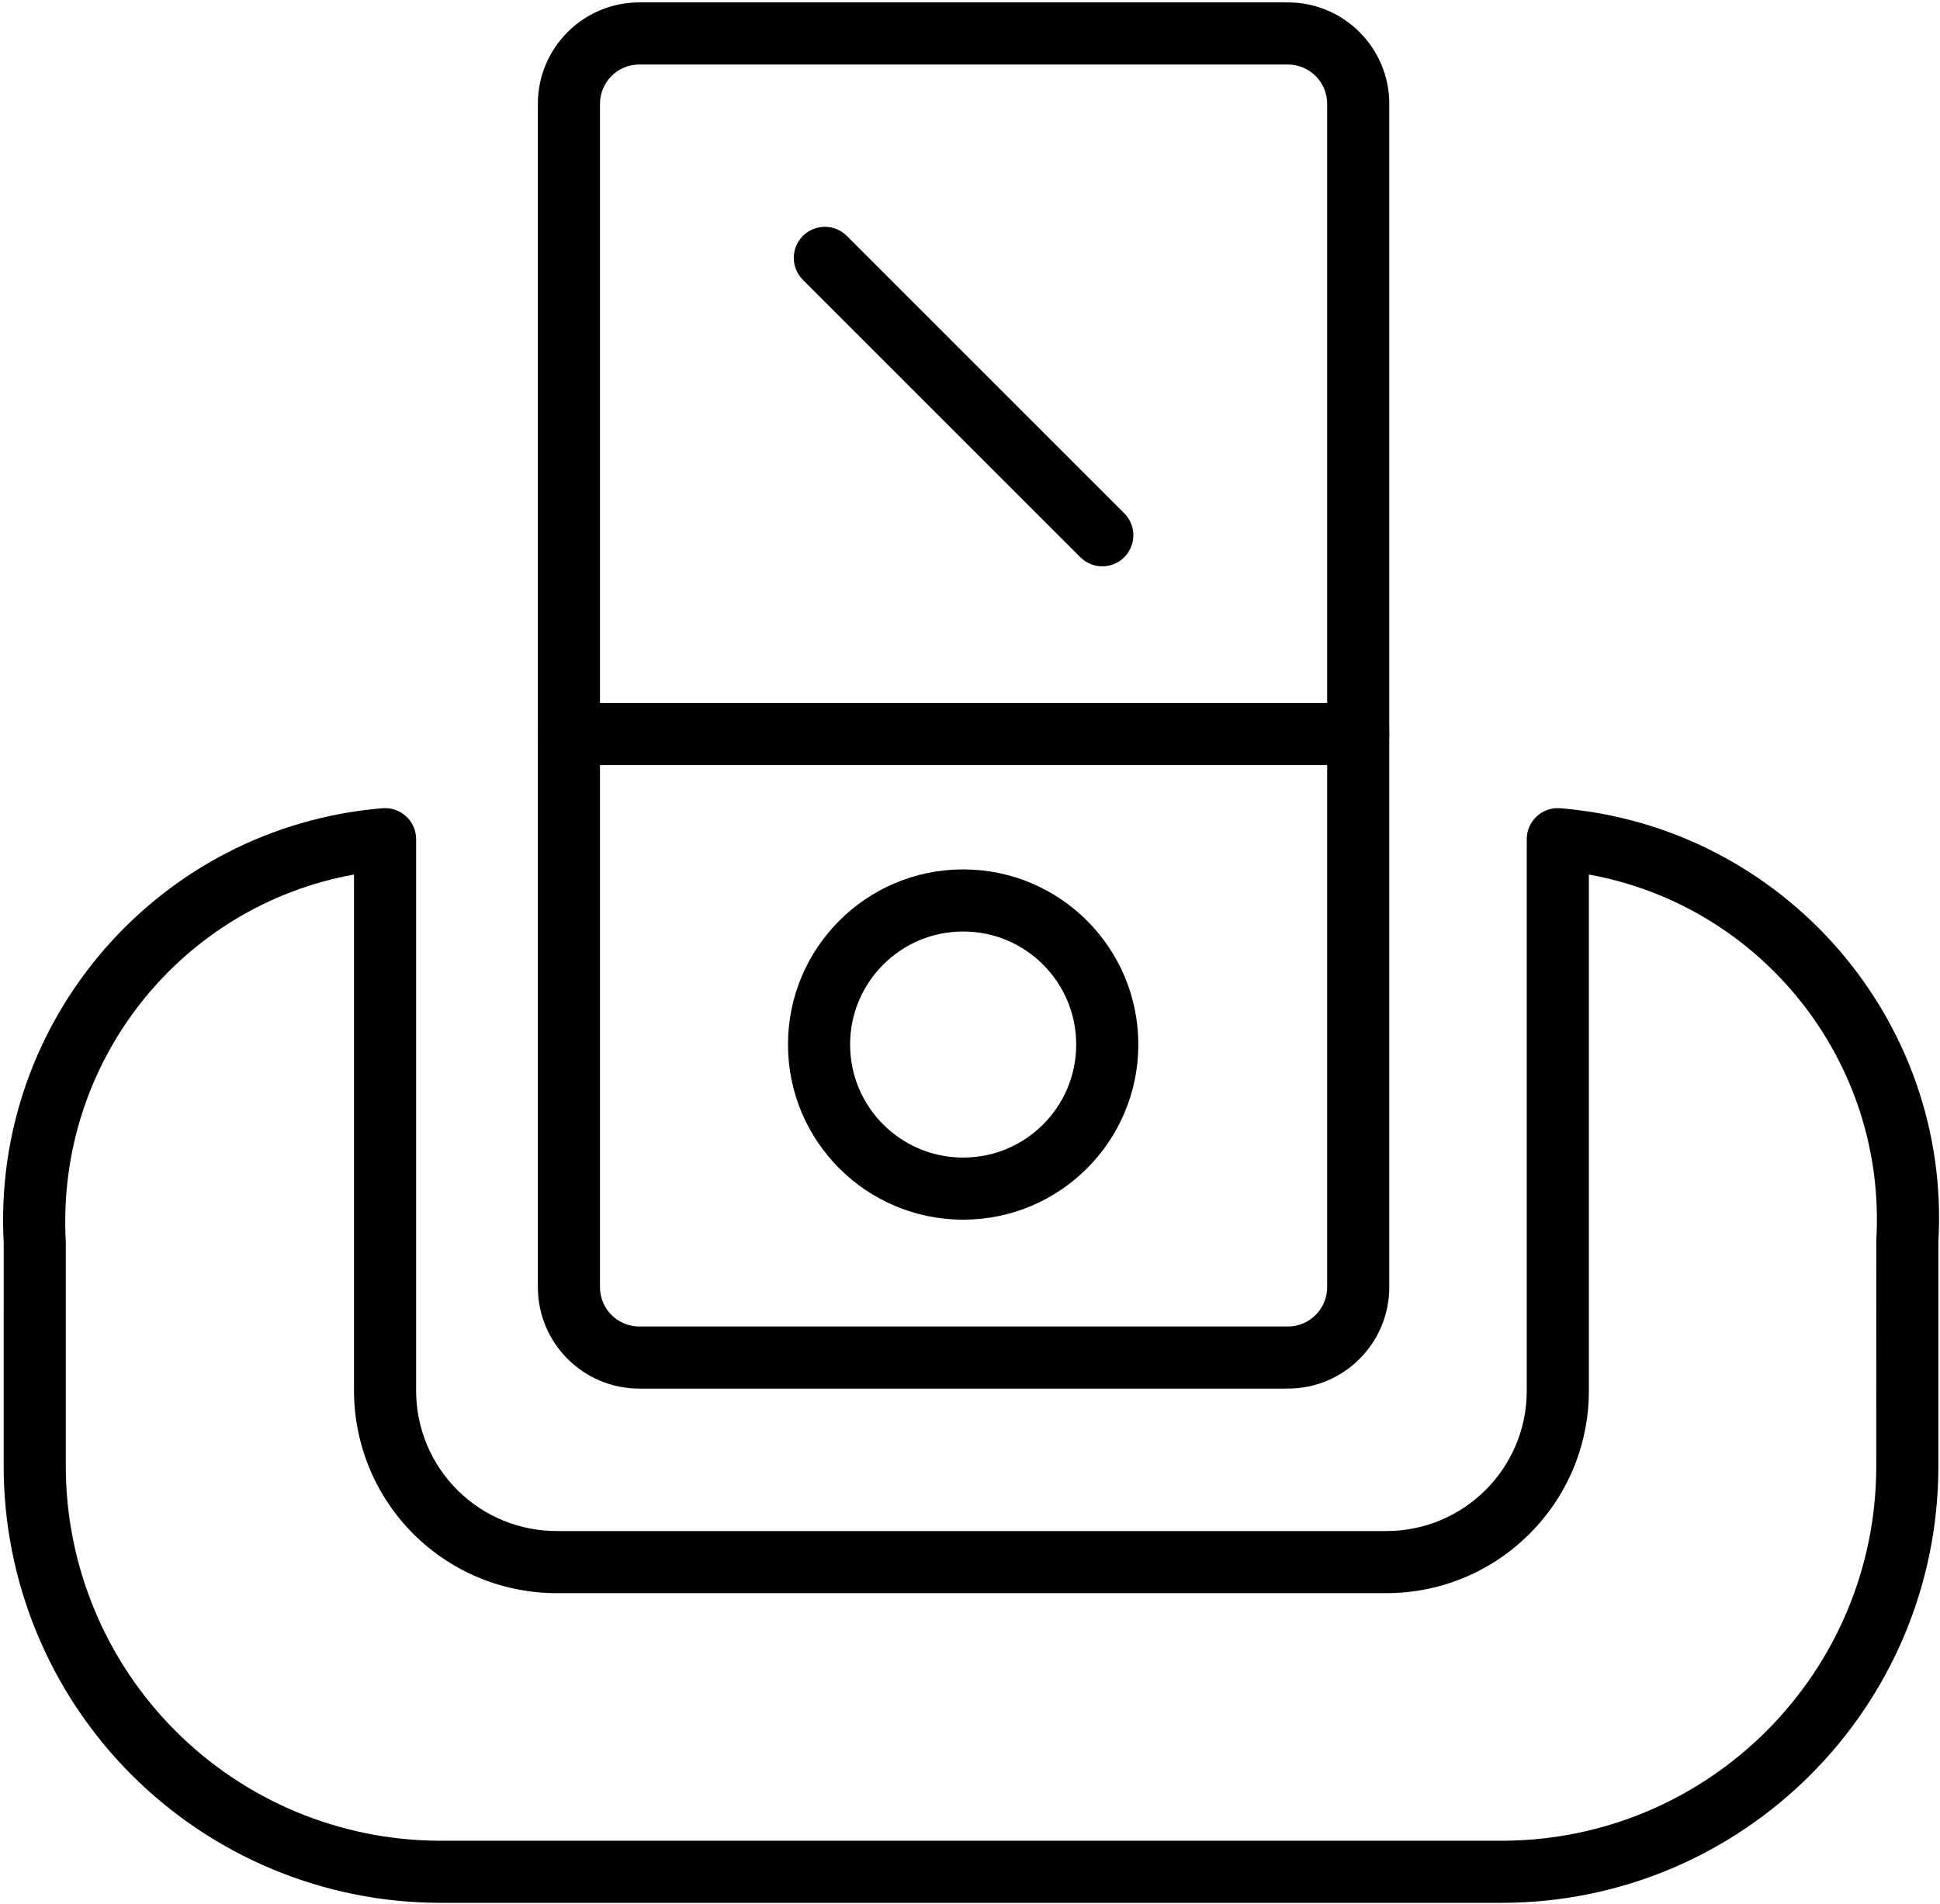 <svg viewBox="0 0 488 479" version="1.1" xmlns="http://www.w3.org/2000/svg" xmlns:xlink="http://www.w3.org/1999/xlink">
    <title>ipoddock</title>
    <defs></defs>
    <g id="Page-1" stroke-width="1" fill-rule="evenodd">
        <g id="ipoddock" transform="translate(-9.805, -8.25)" fill-rule="nonzero">
            <path d="M393.854,219.375 C393.854,214.805 397.76,211.21 402.315,211.589 C458.453,216.261 500.632,264.837 497.396,320.625 L497.396,377.308 C497.272,437.826 448.243,486.856 387.708,486.979 L120.401,486.979 C91.216,486.92 63.253,475.254 42.679,454.554 C22.105,433.854 10.61,405.82 10.729,376.667 L10.741,321.058 C7.62,264.789 49.858,216.26 106.019,211.589 C110.574,211.211 114.479,214.805 114.479,219.375 L114.479,358.296 C114.524,367.691 118.311,376.681 125.003,383.277 C131.694,389.872 140.738,393.529 150.208,393.438 L358.542,393.438 C377.978,393.438 393.76,377.731 393.854,358.333 L393.854,219.375 Z M409.479,228.273 L409.479,358.371 C409.344,386.407 386.578,409.063 358.542,409.062 L150.284,409.062 C136.732,409.193 123.686,403.918 114.034,394.405 C104.382,384.891 98.919,371.923 98.854,358.333 L98.854,228.272 C55.416,236.106 23.849,275.268 26.354,320.625 L26.354,376.699 C26.252,401.734 36.112,425.782 53.761,443.539 C71.41,461.296 95.397,471.303 120.417,471.354 L387.692,471.354 C439.607,471.248 481.665,429.19 481.771,377.292 L481.784,320.174 C484.378,275.267 452.877,236.111 409.479,228.273 Z" id="Shape"></path>
            <path d="M170.625,24.479 C165.16,24.479 160.729,28.91 160.729,34.375 L160.729,332.083 C160.729,337.549 165.16,341.979 170.625,341.979 L333.75,341.979 C339.215,341.979 343.646,337.549 343.646,332.083 L343.646,34.375 C343.646,28.91 339.215,24.479 333.75,24.479 L170.625,24.479 Z M170.625,8.854 L333.75,8.854 C347.845,8.854 359.271,20.28 359.271,34.375 L359.271,332.083 C359.271,346.178 347.845,357.604 333.75,357.604 L170.625,357.604 C156.53,357.604 145.104,346.178 145.104,332.083 L145.104,34.375 C145.104,20.28 156.53,8.854 170.625,8.854 Z" id="Rectangle-path"></path>
            <path d="M351.458,185.104 C355.773,185.104 359.271,188.602 359.271,192.917 C359.271,197.231 355.773,200.729 351.458,200.729 L152.917,200.729 C148.602,200.729 145.104,197.231 145.104,192.917 C145.104,188.602 148.602,185.104 152.917,185.104 L351.458,185.104 Z" id="Shape"></path>
            <path d="M252.083,315.104 C227.748,315.104 208.021,295.377 208.021,271.042 C208.021,246.707 227.748,226.979 252.083,226.979 C276.418,226.979 296.146,246.707 296.146,271.042 C296.146,295.377 276.418,315.104 252.083,315.104 Z M252.083,299.479 C267.789,299.479 280.521,286.747 280.521,271.042 C280.521,255.336 267.789,242.604 252.083,242.604 C236.378,242.604 223.646,255.336 223.646,271.042 C223.646,286.747 236.378,299.479 252.083,299.479 Z" id="Oval"></path>
            <path d="M211.767,78.649 C208.716,75.598 208.716,70.652 211.767,67.601 C214.818,64.55 219.765,64.55 222.816,67.601 L292.608,137.392 C295.659,140.443 295.659,145.39 292.608,148.441 C289.557,151.492 284.61,151.492 281.559,148.441 L211.767,78.649 Z" id="Shape"></path>
        </g>
    </g>
</svg>
